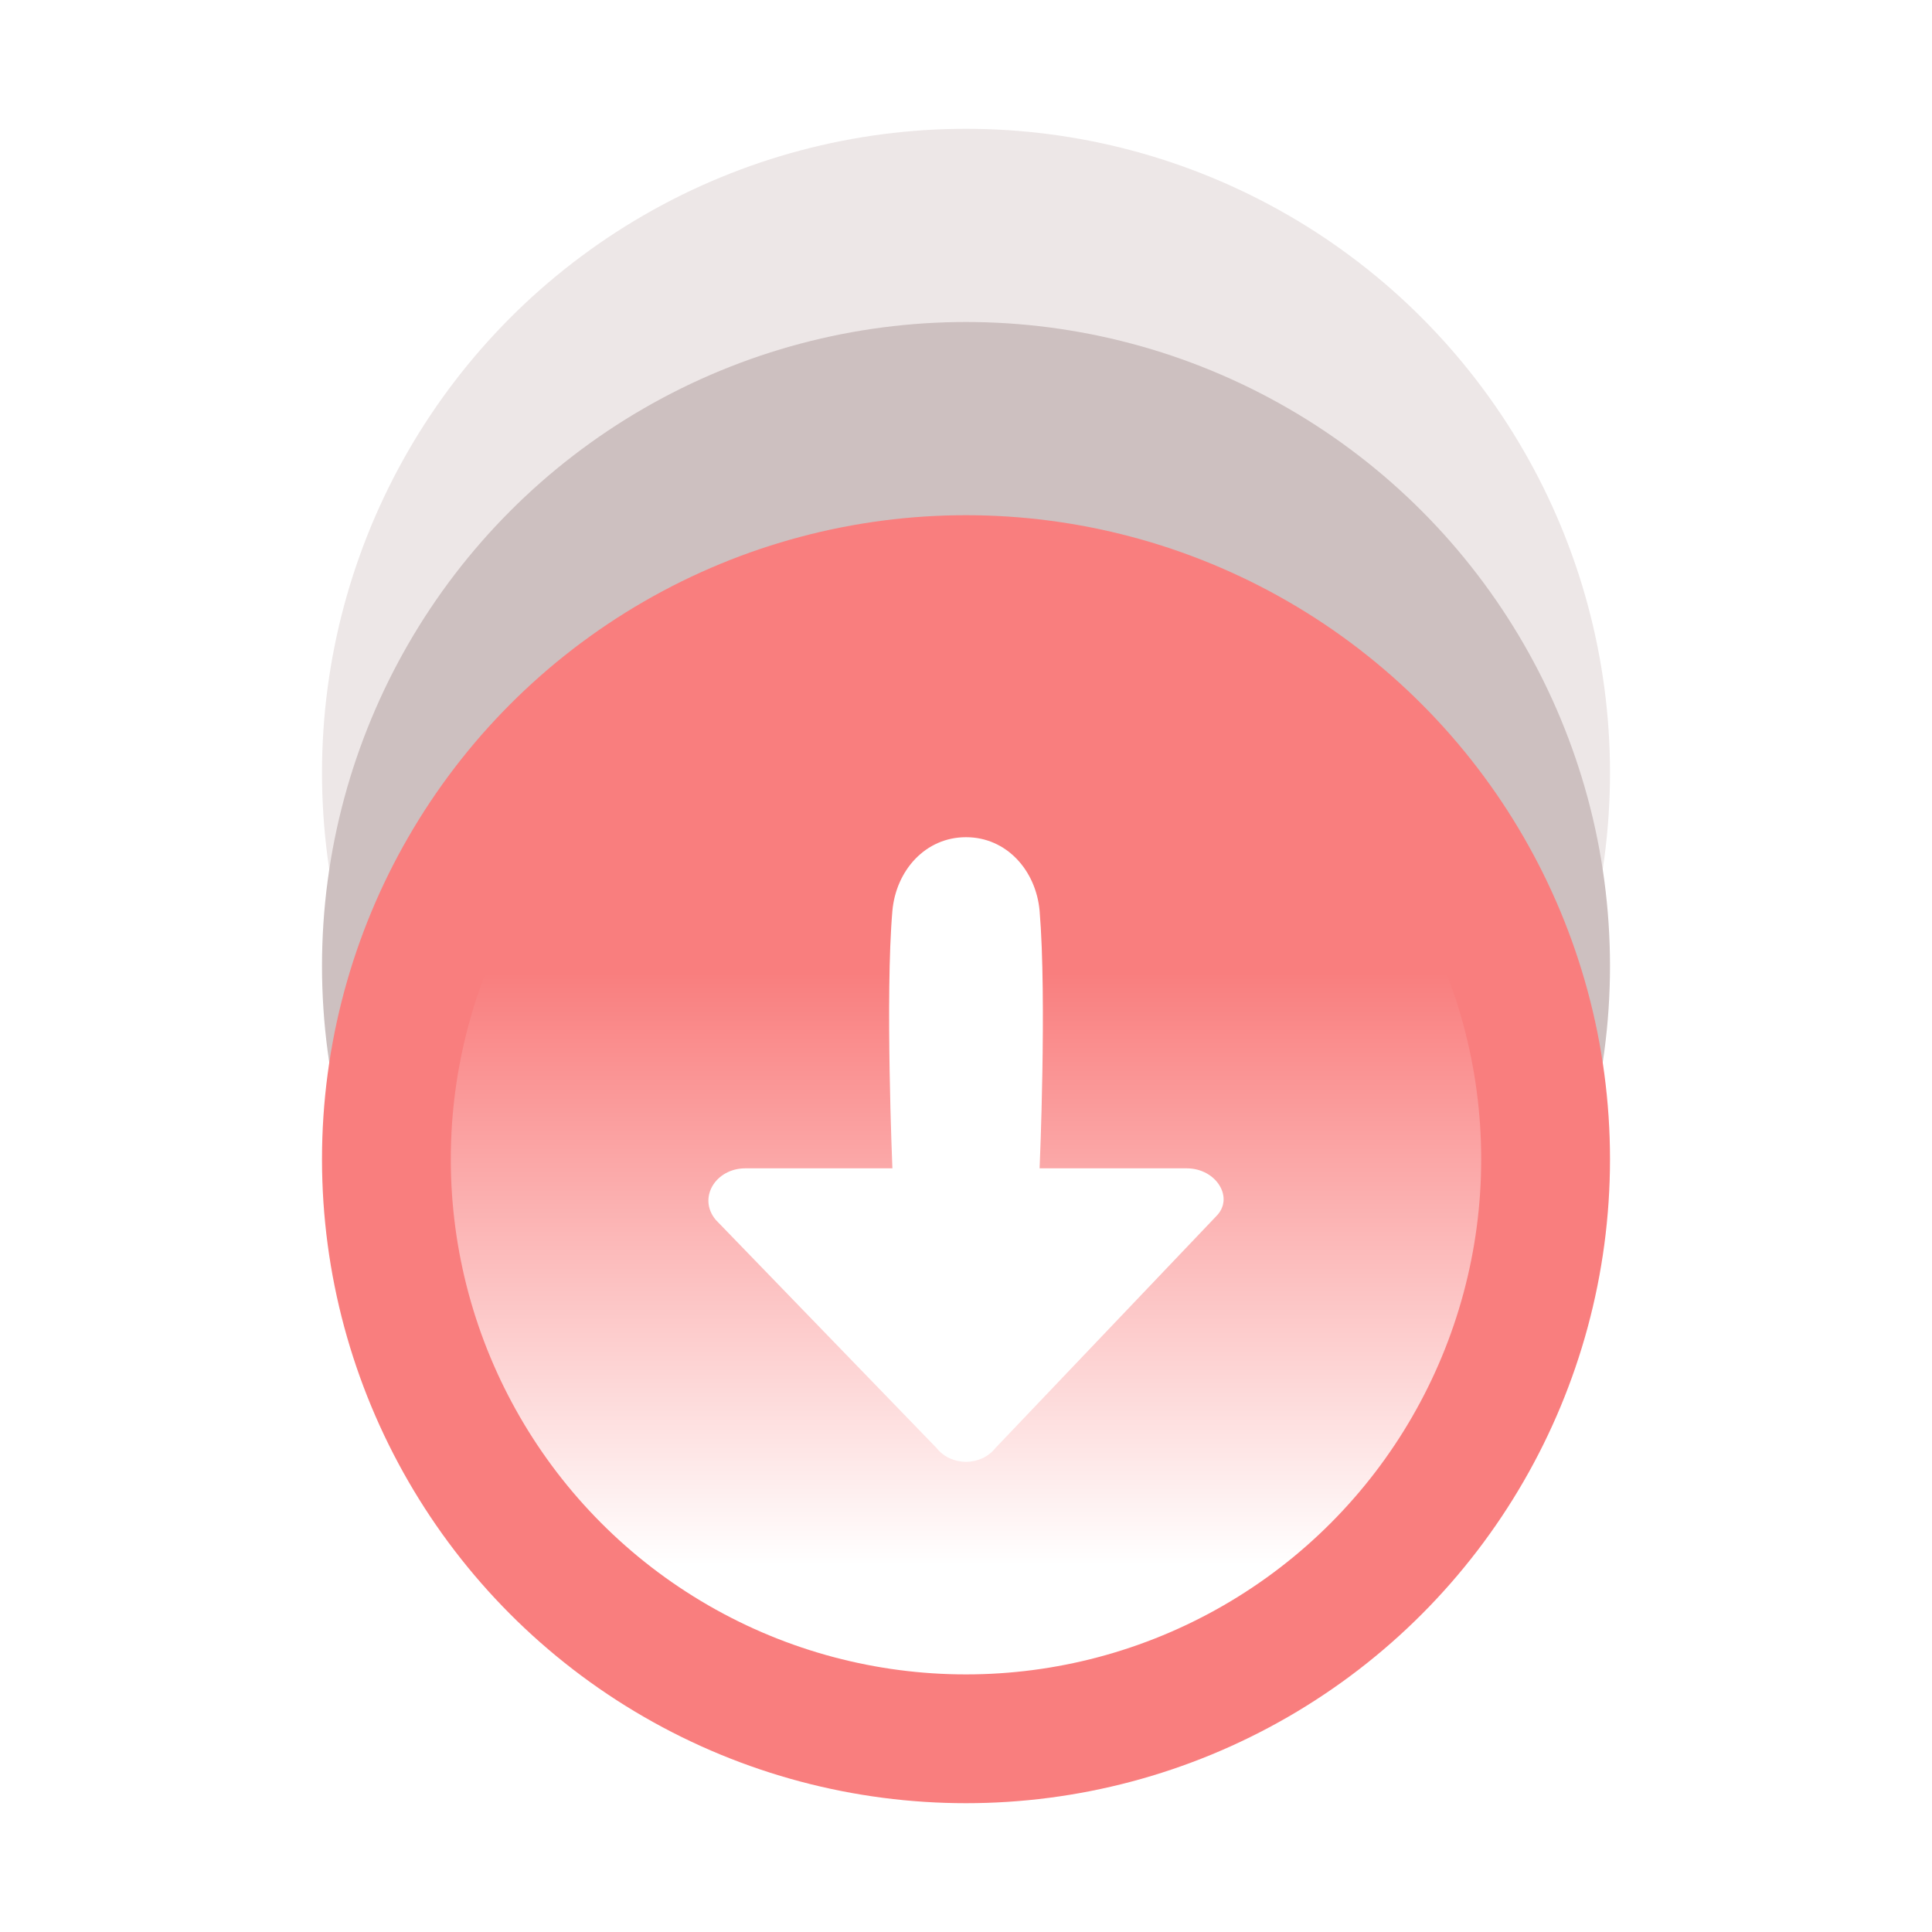<svg width="30" height="30" viewBox="0 0 30 30" fill="none" xmlns="http://www.w3.org/2000/svg">
<rect width="30" height="30" fill="white"/>
<circle cx="15" cy="12" r="10" transform="rotate(-180 15 12)" fill="#EDE7E7"/>
<circle cx="15" cy="15" r="10" transform="rotate(-180 15 15)" fill="#CDC0C0"/>
<circle cx="15" cy="18" r="9" transform="rotate(-180 15 18)" fill="url(#paint0_linear_3323_2393)" stroke="#F97E7E" stroke-width="2"/>
<path d="M14.543 22.485C14.771 22.771 15.229 22.771 15.457 22.485L18.886 18.885C19.171 18.6 18.886 18.142 18.428 18.142H16.143C16.143 18.142 16.257 15.514 16.143 14.143C16.086 13.514 15.629 13 15 13C14.371 13 13.914 13.514 13.857 14.143C13.743 15.457 13.857 18.142 13.857 18.142H11.572C11.114 18.142 10.829 18.6 11.114 18.942L14.543 22.485Z" fill="white"/>
<defs>
<linearGradient id="paint0_linear_3323_2393" x1="15" y1="28" x2="15" y2="8" gradientUnits="userSpaceOnUse">
<stop offset="0.355" stop-color="#F97E7E"/>
<stop offset="0.815" stop-color="white"/>
</linearGradient>
</defs>
</svg>
